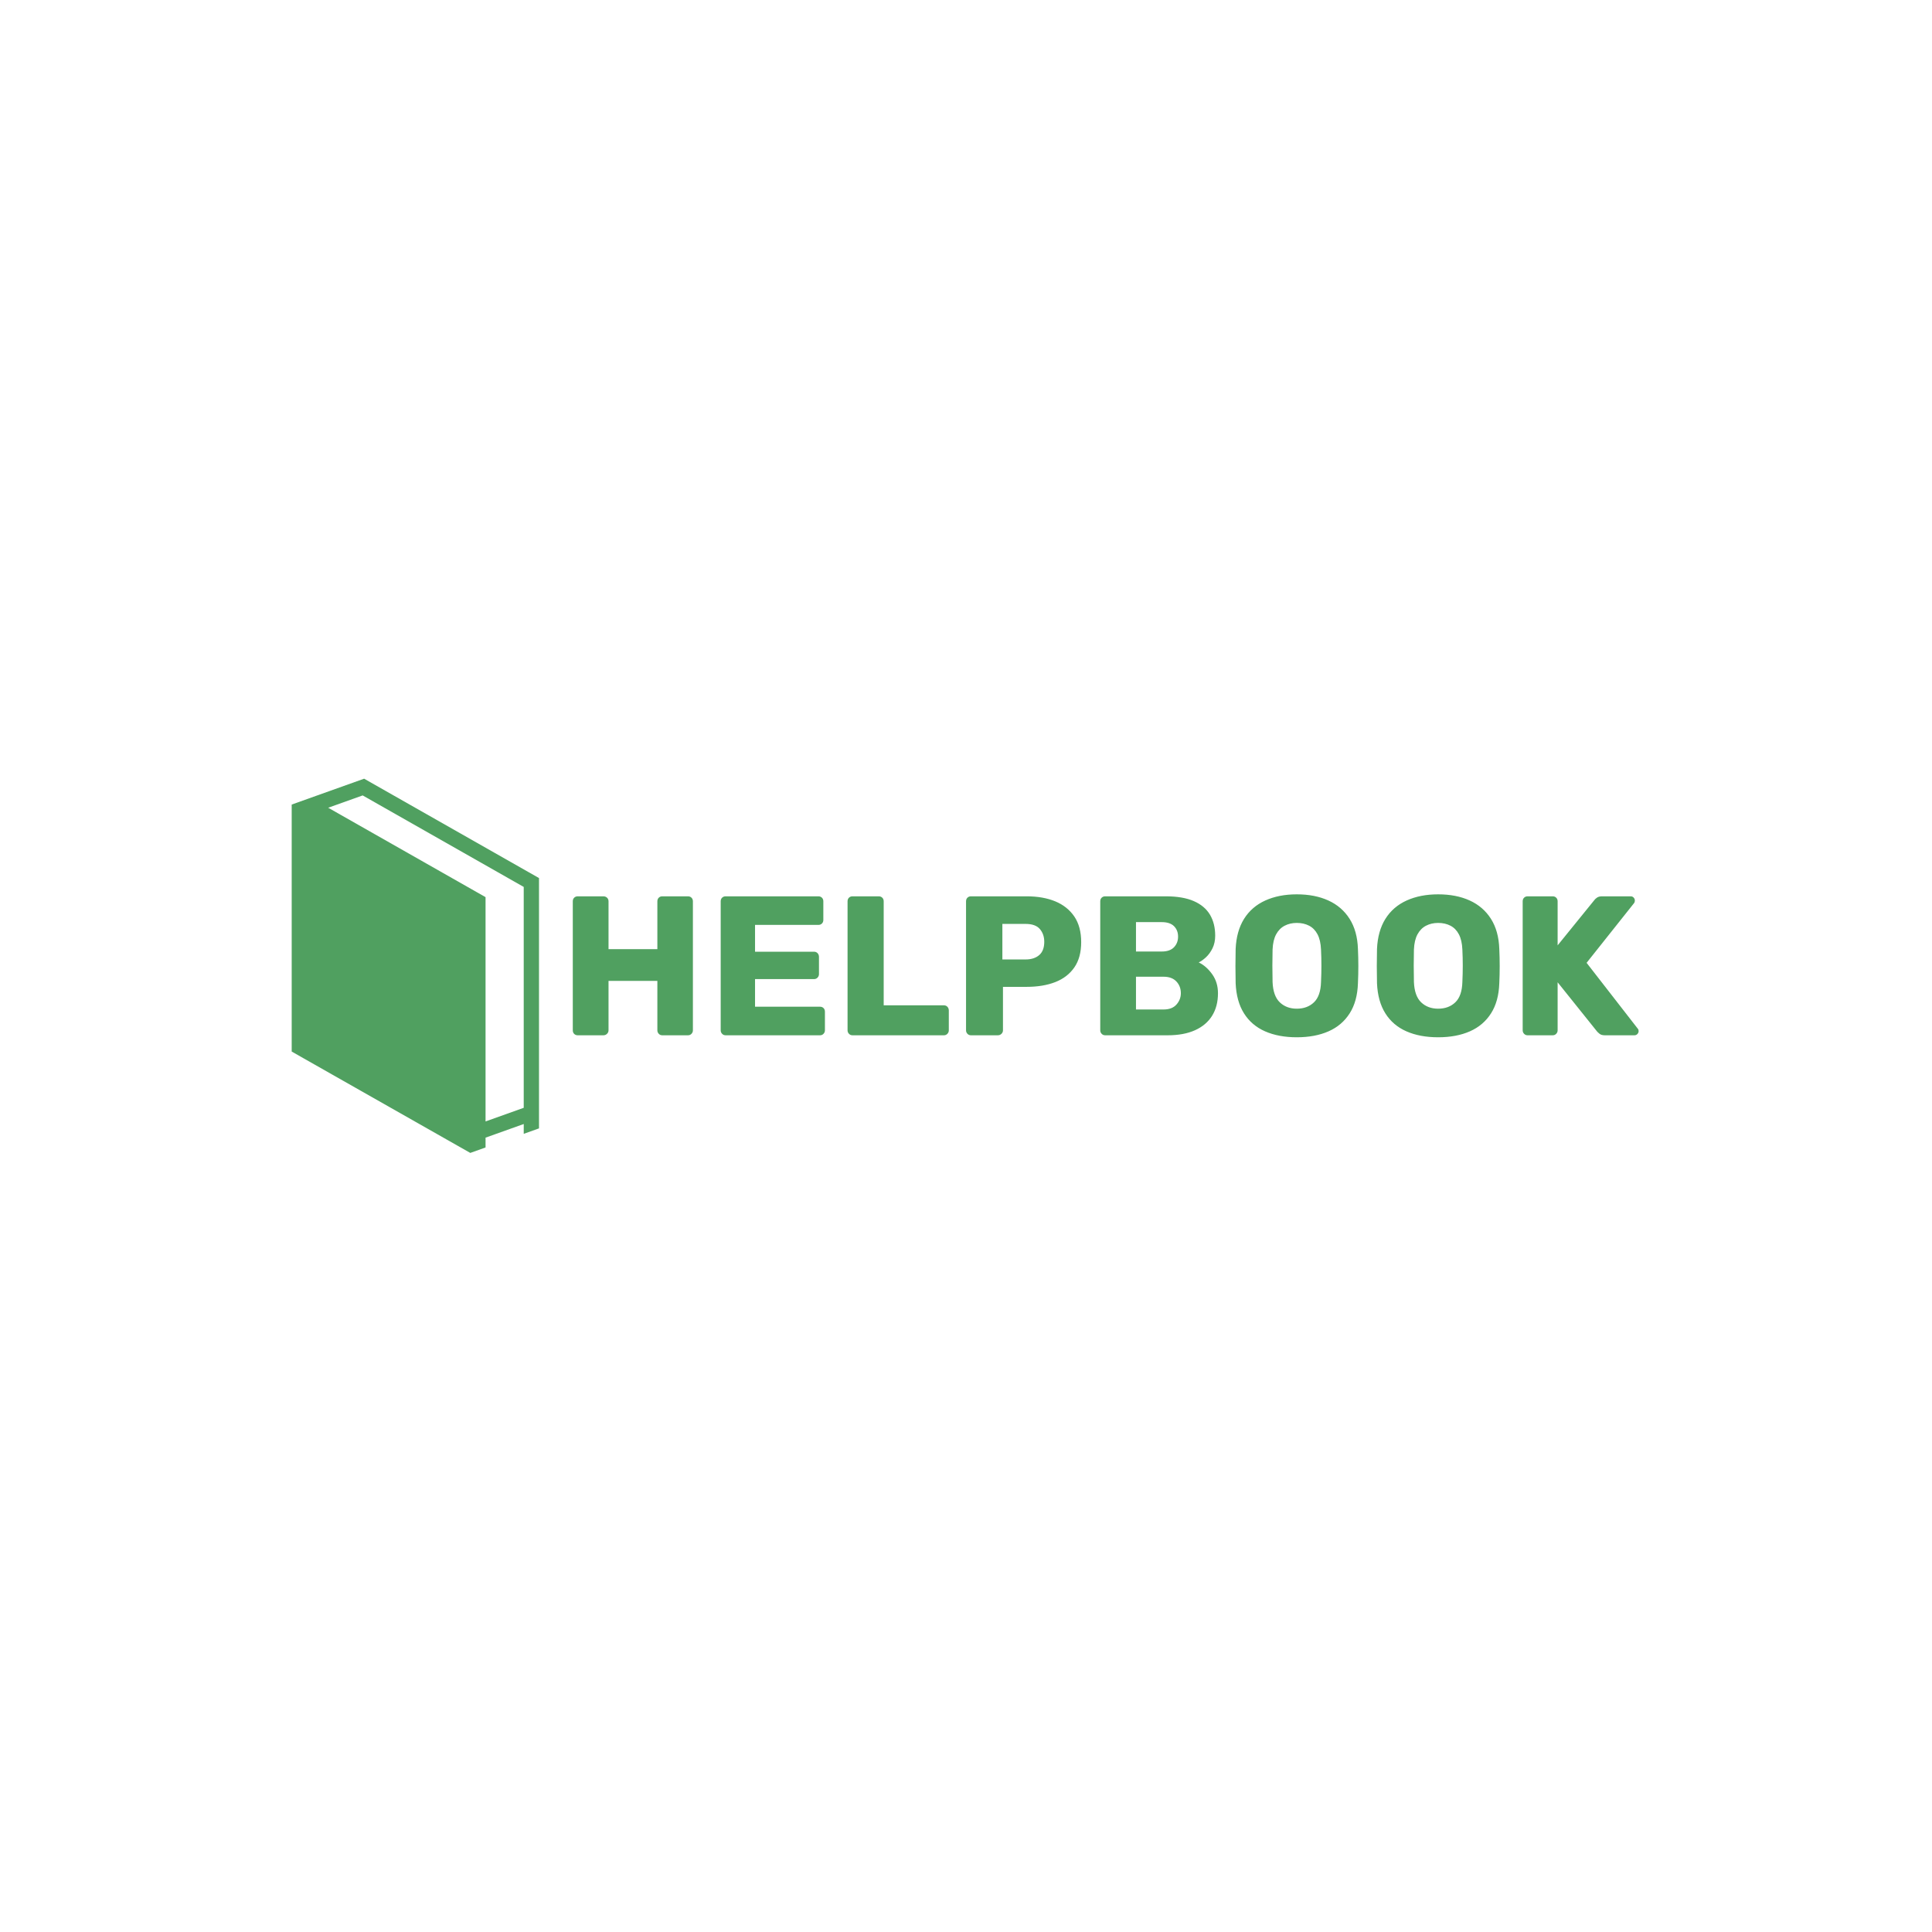 <svg xmlns="http://www.w3.org/2000/svg" version="1.1" xmlns:xlink="http://www.w3.org/1999/xlink" xmlns:svgjs="http://svgjs.dev/svgjs" width="1000" height="1000" viewBox="0 0 1000 1000"><rect width="1000" height="1000" fill="#ffffff"></rect><g transform="matrix(0.7,0,0,0.7,149.576,402.95)"><svg viewBox="0 0 396 110" data-background-color="#ffffff" preserveAspectRatio="xMidYMid meet" height="277" width="1000" xmlns="http://www.w3.org/2000/svg" xmlns:xlink="http://www.w3.org/1999/xlink"><g id="tight-bounds" transform="matrix(1,0,0,1,0.24,0.057)"><svg viewBox="0 0 395.52 109.886" height="109.886" width="395.52"><g><svg viewBox="0 0 499.806 138.86" height="109.886" width="395.52"><g transform="matrix(1,0,0,1,104.286,42.91)"><svg viewBox="0 0 395.52 53.04" height="53.04" width="395.52"><g id="textblocktransform"><svg viewBox="0 0 395.52 53.04" height="53.04" width="395.52" id="textblock"><g><svg viewBox="0 0 395.52 53.04" height="53.04" width="395.52"><g transform="matrix(1,0,0,1,0,0)"><svg width="395.52" viewBox="3.5 -35.5 268.43 36" height="53.04" data-palette-color="#50a060"><path d="M11.2 0L4.75 0Q4.2 0 3.85-0.35 3.5-0.7 3.5-1.25L3.5-1.25 3.5-33.75Q3.5-34.3 3.85-34.65 4.2-35 4.75-35L4.75-35 11.2-35Q11.75-35 12.13-34.65 12.5-34.3 12.5-33.75L12.5-33.75 12.5-21.7 24.8-21.7 24.8-33.75Q24.8-34.3 25.15-34.65 25.5-35 26.05-35L26.05-35 32.5-35Q33.05-35 33.4-34.65 33.75-34.3 33.75-33.75L33.75-33.75 33.75-1.25Q33.75-0.75 33.4-0.38 33.05 0 32.5 0L32.5 0 26.05 0Q25.5 0 25.15-0.38 24.8-0.75 24.8-1.25L24.8-1.25 24.8-13.7 12.5-13.7 12.5-1.25Q12.5-0.75 12.13-0.38 11.75 0 11.2 0L11.2 0ZM65.75 0L42 0Q41.45 0 41.1-0.38 40.75-0.75 40.75-1.25L40.75-1.25 40.75-33.75Q40.75-34.3 41.1-34.65 41.45-35 42-35L42-35 65.35-35Q65.9-35 66.25-34.65 66.6-34.3 66.6-33.75L66.6-33.75 66.6-29.05Q66.6-28.5 66.25-28.15 65.9-27.8 65.35-27.8L65.35-27.8 49.4-27.8 49.4-21.05 64.25-21.05Q64.8-21.05 65.15-20.68 65.5-20.3 65.5-19.75L65.5-19.75 65.5-15.4Q65.5-14.9 65.15-14.53 64.8-14.15 64.25-14.15L64.25-14.15 49.4-14.15 49.4-7.2 65.75-7.2Q66.3-7.2 66.65-6.85 67-6.5 67-5.95L67-5.95 67-1.25Q67-0.75 66.65-0.38 66.3 0 65.75 0L65.75 0ZM96.95 0L73.95 0Q73.4 0 73.05-0.38 72.7-0.75 72.7-1.25L72.7-1.25 72.7-33.75Q72.7-34.3 73.05-34.65 73.4-35 73.95-35L73.95-35 80.55-35Q81.1-35 81.45-34.65 81.8-34.3 81.8-33.75L81.8-33.75 81.8-7.55 96.95-7.55Q97.5-7.55 97.85-7.18 98.2-6.8 98.2-6.25L98.2-6.25 98.2-1.25Q98.2-0.75 97.85-0.38 97.5 0 96.95 0L96.95 0ZM110.54 0L103.79 0Q103.24 0 102.89-0.38 102.54-0.75 102.54-1.25L102.54-1.25 102.54-33.75Q102.54-34.3 102.89-34.65 103.24-35 103.79-35L103.79-35 117.79-35Q121.94-35 125.02-33.73 128.09-32.45 129.82-29.9 131.54-27.35 131.54-23.45L131.54-23.45Q131.54-19.6 129.82-17.1 128.09-14.6 125.02-13.4 121.94-12.2 117.79-12.2L117.79-12.2 111.84-12.2 111.84-1.25Q111.84-0.75 111.47-0.38 111.09 0 110.54 0L110.54 0ZM111.69-28.05L111.69-19.1 117.54-19.1Q119.69-19.1 120.97-20.2 122.24-21.3 122.24-23.55L122.24-23.55Q122.24-25.45 121.14-26.75 120.04-28.05 117.54-28.05L117.54-28.05 111.69-28.05ZM153.29 0L137.59 0Q137.04 0 136.69-0.38 136.34-0.75 136.34-1.25L136.34-1.25 136.34-33.75Q136.34-34.3 136.69-34.65 137.04-35 137.59-35L137.59-35 152.84-35Q157.14-35 159.89-33.8 162.64-32.6 163.97-30.38 165.29-28.15 165.29-25.1L165.29-25.1Q165.29-23.3 164.62-21.93 163.94-20.55 162.97-19.65 161.99-18.75 161.14-18.35L161.14-18.35Q163.04-17.45 164.52-15.4 165.99-13.35 165.99-10.6L165.99-10.6Q165.99-7.3 164.52-4.93 163.04-2.55 160.22-1.28 157.39 0 153.29 0L153.29 0ZM145.34-14.75L145.34-6.5 152.29-6.5Q154.44-6.5 155.54-7.75 156.64-9 156.64-10.6L156.64-10.6Q156.64-12.35 155.52-13.55 154.39-14.75 152.29-14.75L152.29-14.75 145.34-14.75ZM145.34-28.5L145.34-21.1 151.84-21.1Q153.89-21.1 154.92-22.18 155.94-23.25 155.94-24.85L155.94-24.85Q155.94-26.45 154.92-27.48 153.89-28.5 151.84-28.5L151.84-28.5 145.34-28.5ZM185.84 0.5L185.84 0.5Q181.24 0.5 177.84-1 174.44-2.5 172.54-5.53 170.64-8.55 170.44-13.1L170.44-13.1Q170.39-15.25 170.39-17.43 170.39-19.6 170.44-21.75L170.44-21.75Q170.64-26.25 172.56-29.33 174.49-32.4 177.91-33.95 181.34-35.5 185.84-35.5L185.84-35.5Q190.39-35.5 193.79-33.95 197.19-32.4 199.14-29.33 201.09-26.25 201.24-21.75L201.24-21.75Q201.34-19.6 201.34-17.43 201.34-15.25 201.24-13.1L201.24-13.1Q201.09-8.55 199.16-5.53 197.24-2.5 193.84-1 190.44 0.5 185.84 0.5ZM185.84-6.7L185.84-6.7Q188.49-6.7 190.16-8.3 191.84-9.9 191.94-13.4L191.94-13.4Q192.04-15.6 192.04-17.55 192.04-19.5 191.94-21.6L191.94-21.6Q191.84-23.95 191.06-25.43 190.29-26.9 188.94-27.6 187.59-28.3 185.84-28.3L185.84-28.3Q184.14-28.3 182.79-27.6 181.44-26.9 180.64-25.43 179.84-23.95 179.74-21.6L179.74-21.6Q179.69-19.5 179.69-17.55 179.69-15.6 179.74-13.4L179.74-13.4Q179.89-9.9 181.56-8.3 183.24-6.7 185.84-6.7ZM221.44 0.5L221.44 0.5Q216.84 0.5 213.44-1 210.04-2.5 208.14-5.53 206.24-8.55 206.04-13.1L206.04-13.1Q205.99-15.25 205.99-17.43 205.99-19.6 206.04-21.75L206.04-21.75Q206.24-26.25 208.16-29.33 210.09-32.4 213.51-33.95 216.94-35.5 221.44-35.5L221.44-35.5Q225.99-35.5 229.39-33.95 232.79-32.4 234.74-29.33 236.69-26.25 236.84-21.75L236.84-21.75Q236.94-19.6 236.94-17.43 236.94-15.25 236.84-13.1L236.84-13.1Q236.69-8.55 234.76-5.53 232.84-2.5 229.44-1 226.04 0.5 221.44 0.5ZM221.44-6.7L221.44-6.7Q224.09-6.7 225.76-8.3 227.44-9.9 227.54-13.4L227.54-13.4Q227.64-15.6 227.64-17.55 227.64-19.5 227.54-21.6L227.54-21.6Q227.44-23.95 226.66-25.43 225.89-26.9 224.54-27.6 223.19-28.3 221.44-28.3L221.44-28.3Q219.74-28.3 218.39-27.6 217.04-26.9 216.24-25.43 215.44-23.95 215.34-21.6L215.34-21.6Q215.29-19.5 215.29-17.55 215.29-15.6 215.34-13.4L215.34-13.4Q215.49-9.9 217.16-8.3 218.84-6.7 221.44-6.7ZM250.28 0L243.98 0Q243.43 0 243.08-0.38 242.73-0.75 242.73-1.25L242.73-1.25 242.73-33.75Q242.73-34.3 243.08-34.65 243.43-35 243.98-35L243.98-35 250.28-35Q250.83-35 251.18-34.65 251.53-34.3 251.53-33.75L251.53-33.75 251.53-22.65 260.78-34.05Q260.98-34.35 261.46-34.68 261.93-35 262.73-35L262.73-35 269.93-35Q270.38-35 270.68-34.68 270.98-34.35 270.98-33.95L270.98-33.95Q270.98-33.6 270.83-33.35L270.83-33.35 258.83-18.25 271.73-1.65Q271.93-1.45 271.93-1.05L271.93-1.05Q271.93-0.65 271.63-0.33 271.33 0 270.88 0L270.88 0 263.43 0Q262.53 0 262.06-0.4 261.58-0.8 261.43-1L261.43-1 251.53-13.35 251.53-1.25Q251.53-0.75 251.18-0.38 250.83 0 250.28 0L250.28 0Z" opacity="1" transform="matrix(1,0,0,1,0,0)" fill="#50a060" class="wordmark-text-0" data-fill-palette-color="primary" id="text-0"></path></svg></g></svg></g></svg></g></svg></g><g><svg viewBox="0 0 91.764 138.86" height="138.86" width="91.764"><g><svg version="1.1" xmlns="http://www.w3.org/2000/svg" xmlns:xlink="http://www.w3.org/1999/xlink" x="0" y="0" viewBox="0 0 66.084 100" enable-background="new 0 0 66.084 100" xml:space="preserve" width="91.764" height="138.86" class="icon-icon-0" data-fill-palette-color="accent" id="icon-0"><path d="M19.354 0L0 6.911v66.004L47.722 100l4.081-1.458V95.92l10.201-3.644v2.623l4.08-1.457V26.551L19.354 0zM62.003 87.944l-10.2 3.643-0.001-59.936L9.755 7.761l9.209-3.29 43.039 24.455V87.944z" fill="#50a060" data-fill-palette-color="accent"></path></svg></g></svg></g></svg></g><defs></defs></svg><rect width="395.52" height="109.886" fill="none" stroke="none" visibility="hidden"></rect></g></svg></g></svg>
